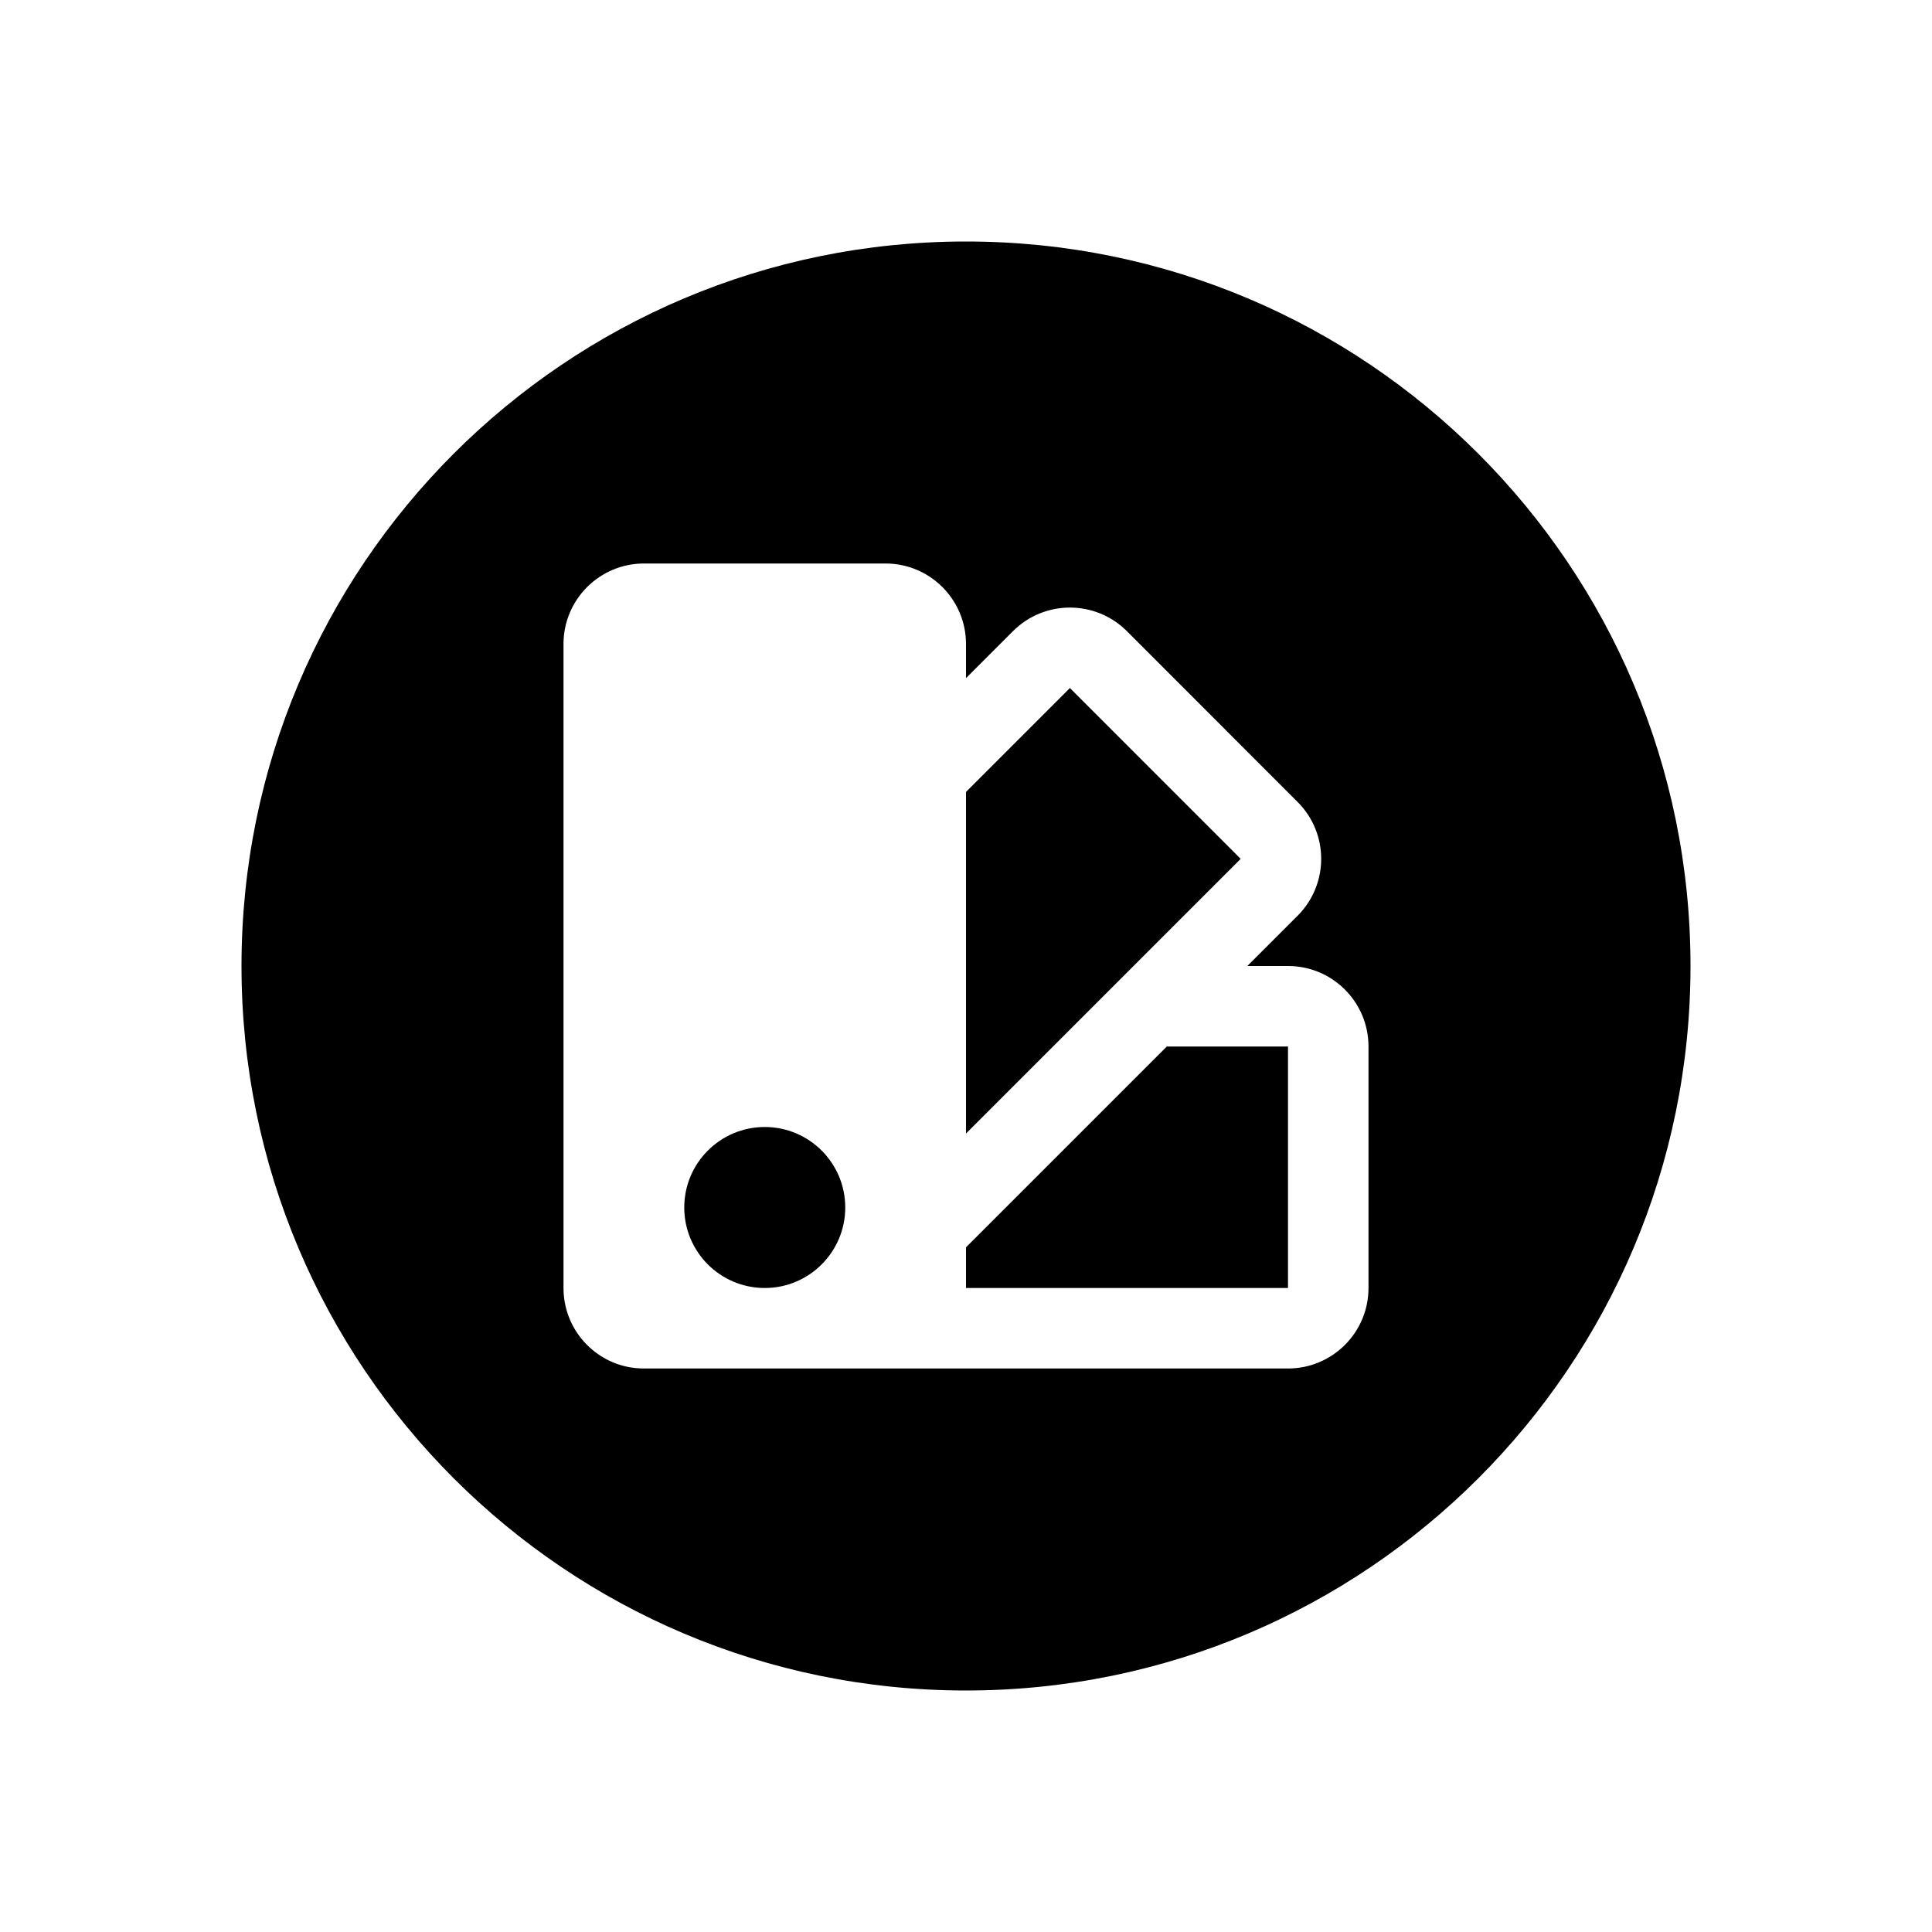 <svg width="24" height="24" viewBox="0 0 24 24" xmlns="http://www.w3.org/2000/svg">
<path fill-rule="evenodd" clip-rule="evenodd" d="M12 3C7.029 3 3 7.029 3 12C3 16.971 7.029 21 12 21C16.971 21 21 16.971 21 12C21 7.029 16.971 3 12 3ZM7 8C7 7.448 7.448 7 8 7H11C11.552 7 12 7.448 12 8V8.424L12.584 7.84C12.974 7.45 13.608 7.45 13.998 7.84L16.119 9.962C16.51 10.352 16.51 10.985 16.119 11.376L12 15.495V16H16V13H14.495L15.495 12H16C16.552 12 17 12.448 17 13V16C17 16.552 16.552 17 16 17H11H8C7.967 17 7.935 16.998 7.904 16.995L7.897 16.995C7.393 16.944 7 16.518 7 16V13V8ZM12 14.081V9.838L13.291 8.547L15.412 10.669L12 14.081ZM9.5 16C10.052 16 10.5 15.552 10.5 15C10.5 14.448 10.052 14 9.5 14C8.948 14 8.5 14.448 8.5 15C8.5 15.552 8.948 16 9.5 16Z" />
</svg>
